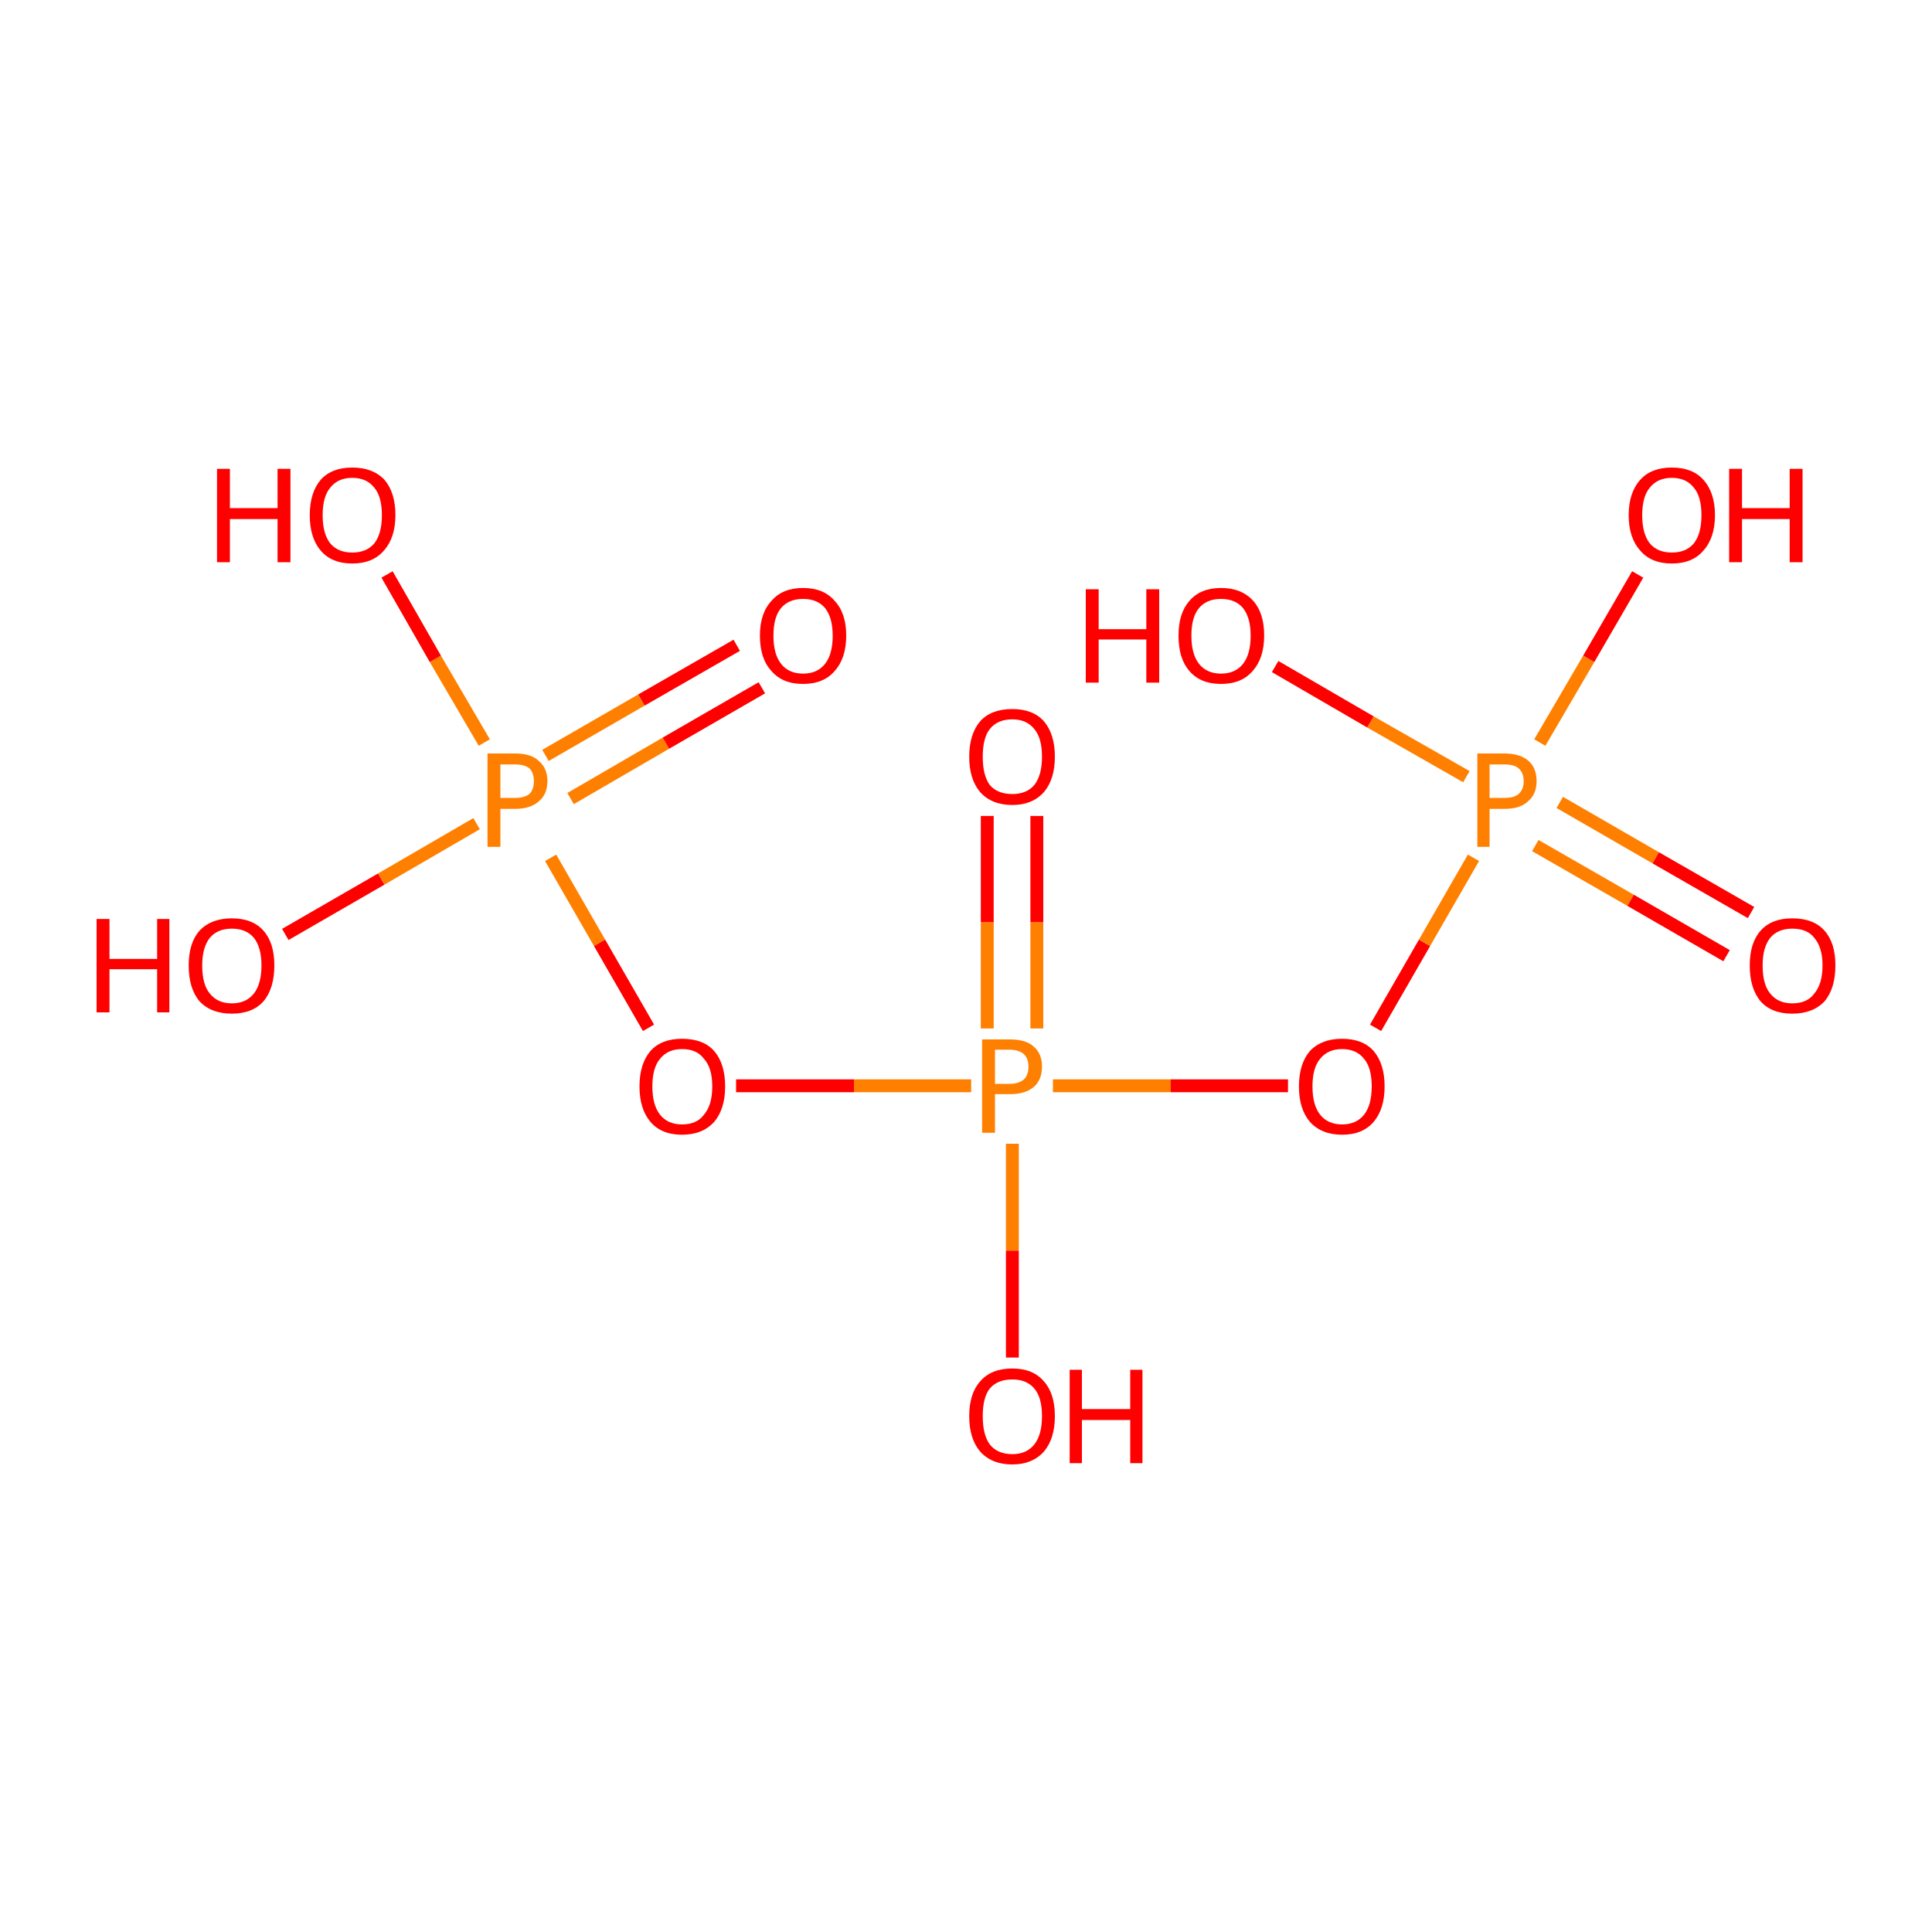 <?xml version='1.0' encoding='iso-8859-1'?>
<svg version='1.1' baseProfile='full'
              xmlns='http://www.w3.org/2000/svg'
                      xmlns:rdkit='http://www.rdkit.org/xml'
                      xmlns:xlink='http://www.w3.org/1999/xlink'
                  xml:space='preserve'
width='300px' height='300px' viewBox='0 0 300 300'>
<!-- END OF HEADER -->
<rect style='opacity:1.0;fill:#FFFFFF;stroke:none' width='300.0' height='300.0' x='0.0' y='0.0'> </rect>
<path class='bond-0 atom-0 atom-1' d='M 44.3,145.1 L 59.2,136.5' style='fill:none;fill-rule:evenodd;stroke:#FF0000;stroke-width:2.0px;stroke-linecap:butt;stroke-linejoin:miter;stroke-opacity:1' />
<path class='bond-0 atom-0 atom-1' d='M 59.2,136.5 L 74.0,127.9' style='fill:none;fill-rule:evenodd;stroke:#FF7F00;stroke-width:2.0px;stroke-linecap:butt;stroke-linejoin:miter;stroke-opacity:1' />
<path class='bond-1 atom-1 atom-2' d='M 88.6,124.0 L 103.4,115.4' style='fill:none;fill-rule:evenodd;stroke:#FF7F00;stroke-width:2.0px;stroke-linecap:butt;stroke-linejoin:miter;stroke-opacity:1' />
<path class='bond-1 atom-1 atom-2' d='M 103.4,115.4 L 118.3,106.8' style='fill:none;fill-rule:evenodd;stroke:#FF0000;stroke-width:2.0px;stroke-linecap:butt;stroke-linejoin:miter;stroke-opacity:1' />
<path class='bond-1 atom-1 atom-2' d='M 84.7,117.3 L 99.6,108.7' style='fill:none;fill-rule:evenodd;stroke:#FF7F00;stroke-width:2.0px;stroke-linecap:butt;stroke-linejoin:miter;stroke-opacity:1' />
<path class='bond-1 atom-1 atom-2' d='M 99.6,108.7 L 114.4,100.2' style='fill:none;fill-rule:evenodd;stroke:#FF0000;stroke-width:2.0px;stroke-linecap:butt;stroke-linejoin:miter;stroke-opacity:1' />
<path class='bond-2 atom-1 atom-3' d='M 75.2,115.3 L 67.6,102.3' style='fill:none;fill-rule:evenodd;stroke:#FF7F00;stroke-width:2.0px;stroke-linecap:butt;stroke-linejoin:miter;stroke-opacity:1' />
<path class='bond-2 atom-1 atom-3' d='M 67.6,102.3 L 60.1,89.2' style='fill:none;fill-rule:evenodd;stroke:#FF0000;stroke-width:2.0px;stroke-linecap:butt;stroke-linejoin:miter;stroke-opacity:1' />
<path class='bond-3 atom-1 atom-4' d='M 85.5,133.2 L 93.1,146.4' style='fill:none;fill-rule:evenodd;stroke:#FF7F00;stroke-width:2.0px;stroke-linecap:butt;stroke-linejoin:miter;stroke-opacity:1' />
<path class='bond-3 atom-1 atom-4' d='M 93.1,146.4 L 100.7,159.6' style='fill:none;fill-rule:evenodd;stroke:#FF0000;stroke-width:2.0px;stroke-linecap:butt;stroke-linejoin:miter;stroke-opacity:1' />
<path class='bond-4 atom-4 atom-5' d='M 114.3,168.6 L 132.6,168.6' style='fill:none;fill-rule:evenodd;stroke:#FF0000;stroke-width:2.0px;stroke-linecap:butt;stroke-linejoin:miter;stroke-opacity:1' />
<path class='bond-4 atom-4 atom-5' d='M 132.6,168.6 L 150.8,168.6' style='fill:none;fill-rule:evenodd;stroke:#FF7F00;stroke-width:2.0px;stroke-linecap:butt;stroke-linejoin:miter;stroke-opacity:1' />
<path class='bond-5 atom-5 atom-6' d='M 161.0,159.7 L 161.0,143.2' style='fill:none;fill-rule:evenodd;stroke:#FF7F00;stroke-width:2.0px;stroke-linecap:butt;stroke-linejoin:miter;stroke-opacity:1' />
<path class='bond-5 atom-5 atom-6' d='M 161.0,143.2 L 161.0,126.7' style='fill:none;fill-rule:evenodd;stroke:#FF0000;stroke-width:2.0px;stroke-linecap:butt;stroke-linejoin:miter;stroke-opacity:1' />
<path class='bond-5 atom-5 atom-6' d='M 153.3,159.7 L 153.3,143.2' style='fill:none;fill-rule:evenodd;stroke:#FF7F00;stroke-width:2.0px;stroke-linecap:butt;stroke-linejoin:miter;stroke-opacity:1' />
<path class='bond-5 atom-5 atom-6' d='M 153.3,143.2 L 153.3,126.7' style='fill:none;fill-rule:evenodd;stroke:#FF0000;stroke-width:2.0px;stroke-linecap:butt;stroke-linejoin:miter;stroke-opacity:1' />
<path class='bond-6 atom-5 atom-7' d='M 157.2,177.6 L 157.2,194.2' style='fill:none;fill-rule:evenodd;stroke:#FF7F00;stroke-width:2.0px;stroke-linecap:butt;stroke-linejoin:miter;stroke-opacity:1' />
<path class='bond-6 atom-5 atom-7' d='M 157.2,194.2 L 157.2,210.8' style='fill:none;fill-rule:evenodd;stroke:#FF0000;stroke-width:2.0px;stroke-linecap:butt;stroke-linejoin:miter;stroke-opacity:1' />
<path class='bond-7 atom-5 atom-8' d='M 163.5,168.6 L 181.8,168.6' style='fill:none;fill-rule:evenodd;stroke:#FF7F00;stroke-width:2.0px;stroke-linecap:butt;stroke-linejoin:miter;stroke-opacity:1' />
<path class='bond-7 atom-5 atom-8' d='M 181.8,168.6 L 200.0,168.6' style='fill:none;fill-rule:evenodd;stroke:#FF0000;stroke-width:2.0px;stroke-linecap:butt;stroke-linejoin:miter;stroke-opacity:1' />
<path class='bond-8 atom-8 atom-9' d='M 213.6,159.6 L 221.2,146.4' style='fill:none;fill-rule:evenodd;stroke:#FF0000;stroke-width:2.0px;stroke-linecap:butt;stroke-linejoin:miter;stroke-opacity:1' />
<path class='bond-8 atom-8 atom-9' d='M 221.2,146.4 L 228.8,133.2' style='fill:none;fill-rule:evenodd;stroke:#FF7F00;stroke-width:2.0px;stroke-linecap:butt;stroke-linejoin:miter;stroke-opacity:1' />
<path class='bond-9 atom-9 atom-10' d='M 238.4,131.3 L 253.2,139.8' style='fill:none;fill-rule:evenodd;stroke:#FF7F00;stroke-width:2.0px;stroke-linecap:butt;stroke-linejoin:miter;stroke-opacity:1' />
<path class='bond-9 atom-9 atom-10' d='M 253.2,139.8 L 268.1,148.4' style='fill:none;fill-rule:evenodd;stroke:#FF0000;stroke-width:2.0px;stroke-linecap:butt;stroke-linejoin:miter;stroke-opacity:1' />
<path class='bond-9 atom-9 atom-10' d='M 242.2,124.6 L 257.1,133.2' style='fill:none;fill-rule:evenodd;stroke:#FF7F00;stroke-width:2.0px;stroke-linecap:butt;stroke-linejoin:miter;stroke-opacity:1' />
<path class='bond-9 atom-9 atom-10' d='M 257.1,133.2 L 271.9,141.7' style='fill:none;fill-rule:evenodd;stroke:#FF0000;stroke-width:2.0px;stroke-linecap:butt;stroke-linejoin:miter;stroke-opacity:1' />
<path class='bond-10 atom-9 atom-11' d='M 227.7,120.6 L 212.8,112.1' style='fill:none;fill-rule:evenodd;stroke:#FF7F00;stroke-width:2.0px;stroke-linecap:butt;stroke-linejoin:miter;stroke-opacity:1' />
<path class='bond-10 atom-9 atom-11' d='M 212.8,112.1 L 198.0,103.5' style='fill:none;fill-rule:evenodd;stroke:#FF0000;stroke-width:2.0px;stroke-linecap:butt;stroke-linejoin:miter;stroke-opacity:1' />
<path class='bond-11 atom-9 atom-12' d='M 239.1,115.3 L 246.7,102.3' style='fill:none;fill-rule:evenodd;stroke:#FF7F00;stroke-width:2.0px;stroke-linecap:butt;stroke-linejoin:miter;stroke-opacity:1' />
<path class='bond-11 atom-9 atom-12' d='M 246.7,102.3 L 254.3,89.2' style='fill:none;fill-rule:evenodd;stroke:#FF0000;stroke-width:2.0px;stroke-linecap:butt;stroke-linejoin:miter;stroke-opacity:1' />
<path class='atom-0' d='M 15.0 142.7
L 17.0 142.7
L 17.0 148.9
L 24.4 148.9
L 24.4 142.7
L 26.3 142.7
L 26.3 157.2
L 24.4 157.2
L 24.4 150.5
L 17.0 150.5
L 17.0 157.2
L 15.0 157.2
L 15.0 142.7
' fill='#FF0000'/>
<path class='atom-0' d='M 29.3 149.9
Q 29.3 146.4, 31.0 144.5
Q 32.8 142.6, 36.0 142.6
Q 39.2 142.6, 40.9 144.5
Q 42.6 146.4, 42.6 149.9
Q 42.6 153.5, 40.9 155.5
Q 39.2 157.4, 36.0 157.4
Q 32.8 157.4, 31.0 155.5
Q 29.3 153.5, 29.3 149.9
M 36.0 155.8
Q 38.2 155.8, 39.4 154.3
Q 40.6 152.8, 40.6 149.9
Q 40.6 147.1, 39.4 145.6
Q 38.2 144.2, 36.0 144.2
Q 33.8 144.2, 32.6 145.6
Q 31.4 147.1, 31.4 149.9
Q 31.4 152.9, 32.6 154.3
Q 33.8 155.8, 36.0 155.8
' fill='#FF0000'/>
<path class='atom-1' d='M 80.0 117.0
Q 82.5 117.0, 83.7 118.2
Q 85.0 119.3, 85.0 121.3
Q 85.0 123.3, 83.7 124.4
Q 82.4 125.6, 80.0 125.6
L 77.7 125.6
L 77.7 131.5
L 75.7 131.5
L 75.7 117.0
L 80.0 117.0
M 80.0 123.9
Q 81.4 123.9, 82.2 123.3
Q 82.9 122.6, 82.9 121.3
Q 82.9 120.0, 82.2 119.3
Q 81.4 118.7, 80.0 118.7
L 77.7 118.7
L 77.7 123.9
L 80.0 123.9
' fill='#FF7F00'/>
<path class='atom-2' d='M 118.0 98.7
Q 118.0 95.2, 119.8 93.3
Q 121.5 91.3, 124.7 91.3
Q 127.9 91.3, 129.6 93.3
Q 131.4 95.2, 131.4 98.7
Q 131.4 102.2, 129.6 104.2
Q 127.9 106.2, 124.7 106.2
Q 121.5 106.2, 119.8 104.2
Q 118.0 102.3, 118.0 98.7
M 124.7 104.6
Q 126.9 104.6, 128.1 103.1
Q 129.3 101.6, 129.3 98.7
Q 129.3 95.9, 128.1 94.4
Q 126.9 93.0, 124.7 93.0
Q 122.5 93.0, 121.3 94.4
Q 120.1 95.8, 120.1 98.7
Q 120.1 101.6, 121.3 103.1
Q 122.5 104.6, 124.7 104.6
' fill='#FF0000'/>
<path class='atom-3' d='M 33.7 72.8
L 35.7 72.8
L 35.7 78.9
L 43.1 78.9
L 43.1 72.8
L 45.1 72.8
L 45.1 87.3
L 43.1 87.3
L 43.1 80.6
L 35.7 80.6
L 35.7 87.3
L 33.7 87.3
L 33.7 72.8
' fill='#FF0000'/>
<path class='atom-3' d='M 48.1 80.0
Q 48.1 76.5, 49.8 74.5
Q 51.5 72.6, 54.7 72.6
Q 57.9 72.6, 59.7 74.5
Q 61.4 76.5, 61.4 80.0
Q 61.4 83.5, 59.6 85.5
Q 57.9 87.5, 54.7 87.5
Q 51.5 87.5, 49.8 85.5
Q 48.1 83.5, 48.1 80.0
M 54.7 85.8
Q 56.9 85.8, 58.1 84.4
Q 59.3 82.9, 59.3 80.0
Q 59.3 77.1, 58.1 75.7
Q 56.9 74.2, 54.7 74.2
Q 52.5 74.2, 51.3 75.7
Q 50.1 77.1, 50.1 80.0
Q 50.1 82.9, 51.3 84.4
Q 52.5 85.8, 54.7 85.8
' fill='#FF0000'/>
<path class='atom-4' d='M 99.3 168.7
Q 99.3 165.2, 101.0 163.2
Q 102.7 161.3, 105.9 161.3
Q 109.2 161.3, 110.9 163.2
Q 112.6 165.2, 112.6 168.7
Q 112.6 172.2, 110.9 174.2
Q 109.1 176.2, 105.9 176.2
Q 102.7 176.2, 101.0 174.2
Q 99.3 172.2, 99.3 168.7
M 105.9 174.6
Q 108.2 174.6, 109.3 173.1
Q 110.6 171.6, 110.6 168.7
Q 110.6 165.8, 109.3 164.4
Q 108.2 162.9, 105.9 162.9
Q 103.7 162.9, 102.5 164.4
Q 101.3 165.8, 101.3 168.7
Q 101.3 171.6, 102.5 173.1
Q 103.7 174.6, 105.9 174.6
' fill='#FF0000'/>
<path class='atom-5' d='M 156.8 161.4
Q 159.3 161.4, 160.5 162.5
Q 161.8 163.6, 161.8 165.6
Q 161.8 167.7, 160.5 168.8
Q 159.2 169.9, 156.8 169.9
L 154.5 169.9
L 154.5 175.9
L 152.5 175.9
L 152.5 161.4
L 156.8 161.4
M 156.8 168.3
Q 158.2 168.3, 159.0 167.6
Q 159.7 166.9, 159.7 165.6
Q 159.7 164.4, 159.0 163.7
Q 158.2 163.0, 156.8 163.0
L 154.5 163.0
L 154.5 168.3
L 156.8 168.3
' fill='#FF7F00'/>
<path class='atom-6' d='M 150.5 117.5
Q 150.5 114.0, 152.2 112.0
Q 153.9 110.1, 157.2 110.1
Q 160.4 110.1, 162.1 112.0
Q 163.8 114.0, 163.8 117.5
Q 163.8 121.0, 162.1 123.0
Q 160.3 125.0, 157.2 125.0
Q 154.0 125.0, 152.2 123.0
Q 150.5 121.0, 150.5 117.5
M 157.2 123.3
Q 159.4 123.3, 160.6 121.9
Q 161.8 120.4, 161.8 117.5
Q 161.8 114.6, 160.6 113.2
Q 159.4 111.7, 157.2 111.7
Q 154.9 111.7, 153.7 113.2
Q 152.6 114.6, 152.6 117.5
Q 152.6 120.4, 153.7 121.9
Q 154.9 123.3, 157.2 123.3
' fill='#FF0000'/>
<path class='atom-7' d='M 150.5 219.9
Q 150.5 216.4, 152.2 214.5
Q 153.9 212.5, 157.2 212.5
Q 160.4 212.5, 162.1 214.5
Q 163.8 216.4, 163.8 219.9
Q 163.8 223.4, 162.1 225.4
Q 160.3 227.4, 157.2 227.4
Q 154.0 227.4, 152.2 225.4
Q 150.5 223.4, 150.5 219.9
M 157.2 225.8
Q 159.4 225.8, 160.6 224.3
Q 161.8 222.8, 161.8 219.9
Q 161.8 217.0, 160.6 215.6
Q 159.4 214.2, 157.2 214.2
Q 154.9 214.2, 153.7 215.6
Q 152.6 217.0, 152.6 219.9
Q 152.6 222.8, 153.7 224.3
Q 154.9 225.8, 157.2 225.8
' fill='#FF0000'/>
<path class='atom-7' d='M 166.1 212.7
L 168.0 212.7
L 168.0 218.8
L 175.5 218.8
L 175.5 212.7
L 177.4 212.7
L 177.4 227.2
L 175.5 227.2
L 175.5 220.5
L 168.0 220.5
L 168.0 227.2
L 166.1 227.2
L 166.1 212.7
' fill='#FF0000'/>
<path class='atom-8' d='M 201.7 168.7
Q 201.7 165.2, 203.4 163.2
Q 205.2 161.3, 208.4 161.3
Q 211.6 161.3, 213.3 163.2
Q 215.0 165.2, 215.0 168.7
Q 215.0 172.2, 213.3 174.2
Q 211.6 176.2, 208.4 176.2
Q 205.2 176.2, 203.4 174.2
Q 201.7 172.2, 201.7 168.7
M 208.4 174.6
Q 210.6 174.6, 211.8 173.1
Q 213.0 171.6, 213.0 168.7
Q 213.0 165.8, 211.8 164.4
Q 210.6 162.9, 208.4 162.9
Q 206.2 162.9, 205.0 164.4
Q 203.8 165.8, 203.8 168.7
Q 203.8 171.6, 205.0 173.1
Q 206.2 174.6, 208.4 174.6
' fill='#FF0000'/>
<path class='atom-9' d='M 233.6 117.0
Q 236.1 117.0, 237.4 118.2
Q 238.6 119.3, 238.6 121.3
Q 238.6 123.3, 237.3 124.4
Q 236.1 125.6, 233.6 125.6
L 231.3 125.6
L 231.3 131.5
L 229.4 131.5
L 229.4 117.0
L 233.6 117.0
M 233.6 123.9
Q 235.1 123.9, 235.8 123.3
Q 236.6 122.6, 236.6 121.3
Q 236.6 120.0, 235.8 119.3
Q 235.1 118.7, 233.6 118.7
L 231.3 118.7
L 231.3 123.9
L 233.6 123.9
' fill='#FF7F00'/>
<path class='atom-10' d='M 271.7 149.9
Q 271.7 146.4, 273.4 144.5
Q 275.1 142.6, 278.3 142.6
Q 281.6 142.6, 283.3 144.5
Q 285.0 146.4, 285.0 149.9
Q 285.0 153.5, 283.3 155.5
Q 281.5 157.4, 278.3 157.4
Q 275.1 157.4, 273.4 155.5
Q 271.7 153.5, 271.7 149.9
M 278.3 155.8
Q 280.6 155.8, 281.7 154.3
Q 283.0 152.8, 283.0 149.9
Q 283.0 147.1, 281.7 145.6
Q 280.6 144.2, 278.3 144.2
Q 276.1 144.2, 274.9 145.6
Q 273.7 147.1, 273.7 149.9
Q 273.7 152.9, 274.9 154.3
Q 276.1 155.8, 278.3 155.8
' fill='#FF0000'/>
<path class='atom-11' d='M 168.6 91.5
L 170.6 91.5
L 170.6 97.7
L 178.0 97.7
L 178.0 91.5
L 180.0 91.5
L 180.0 106.0
L 178.0 106.0
L 178.0 99.3
L 170.6 99.3
L 170.6 106.0
L 168.6 106.0
L 168.6 91.5
' fill='#FF0000'/>
<path class='atom-11' d='M 183.0 98.7
Q 183.0 95.2, 184.7 93.3
Q 186.4 91.3, 189.6 91.3
Q 192.8 91.3, 194.6 93.3
Q 196.3 95.2, 196.3 98.7
Q 196.3 102.2, 194.5 104.2
Q 192.8 106.2, 189.6 106.2
Q 186.4 106.2, 184.7 104.2
Q 183.0 102.3, 183.0 98.7
M 189.6 104.6
Q 191.8 104.6, 193.0 103.1
Q 194.2 101.6, 194.2 98.7
Q 194.2 95.9, 193.0 94.4
Q 191.8 93.0, 189.6 93.0
Q 187.4 93.0, 186.2 94.4
Q 185.0 95.8, 185.0 98.7
Q 185.0 101.6, 186.2 103.1
Q 187.4 104.6, 189.6 104.6
' fill='#FF0000'/>
<path class='atom-12' d='M 252.9 80.0
Q 252.9 76.5, 254.7 74.5
Q 256.4 72.6, 259.6 72.6
Q 262.8 72.6, 264.5 74.5
Q 266.3 76.5, 266.3 80.0
Q 266.3 83.5, 264.5 85.5
Q 262.8 87.5, 259.6 87.5
Q 256.4 87.5, 254.7 85.5
Q 252.9 83.5, 252.9 80.0
M 259.6 85.8
Q 261.8 85.8, 263.0 84.4
Q 264.2 82.9, 264.2 80.0
Q 264.2 77.1, 263.0 75.7
Q 261.8 74.2, 259.6 74.2
Q 257.4 74.2, 256.2 75.7
Q 255.0 77.1, 255.0 80.0
Q 255.0 82.9, 256.2 84.4
Q 257.4 85.8, 259.6 85.8
' fill='#FF0000'/>
<path class='atom-12' d='M 268.5 72.8
L 270.5 72.8
L 270.5 78.9
L 277.9 78.9
L 277.9 72.8
L 279.9 72.8
L 279.9 87.3
L 277.9 87.3
L 277.9 80.6
L 270.5 80.6
L 270.5 87.3
L 268.5 87.3
L 268.5 72.8
' fill='#FF0000'/>
</svg>

